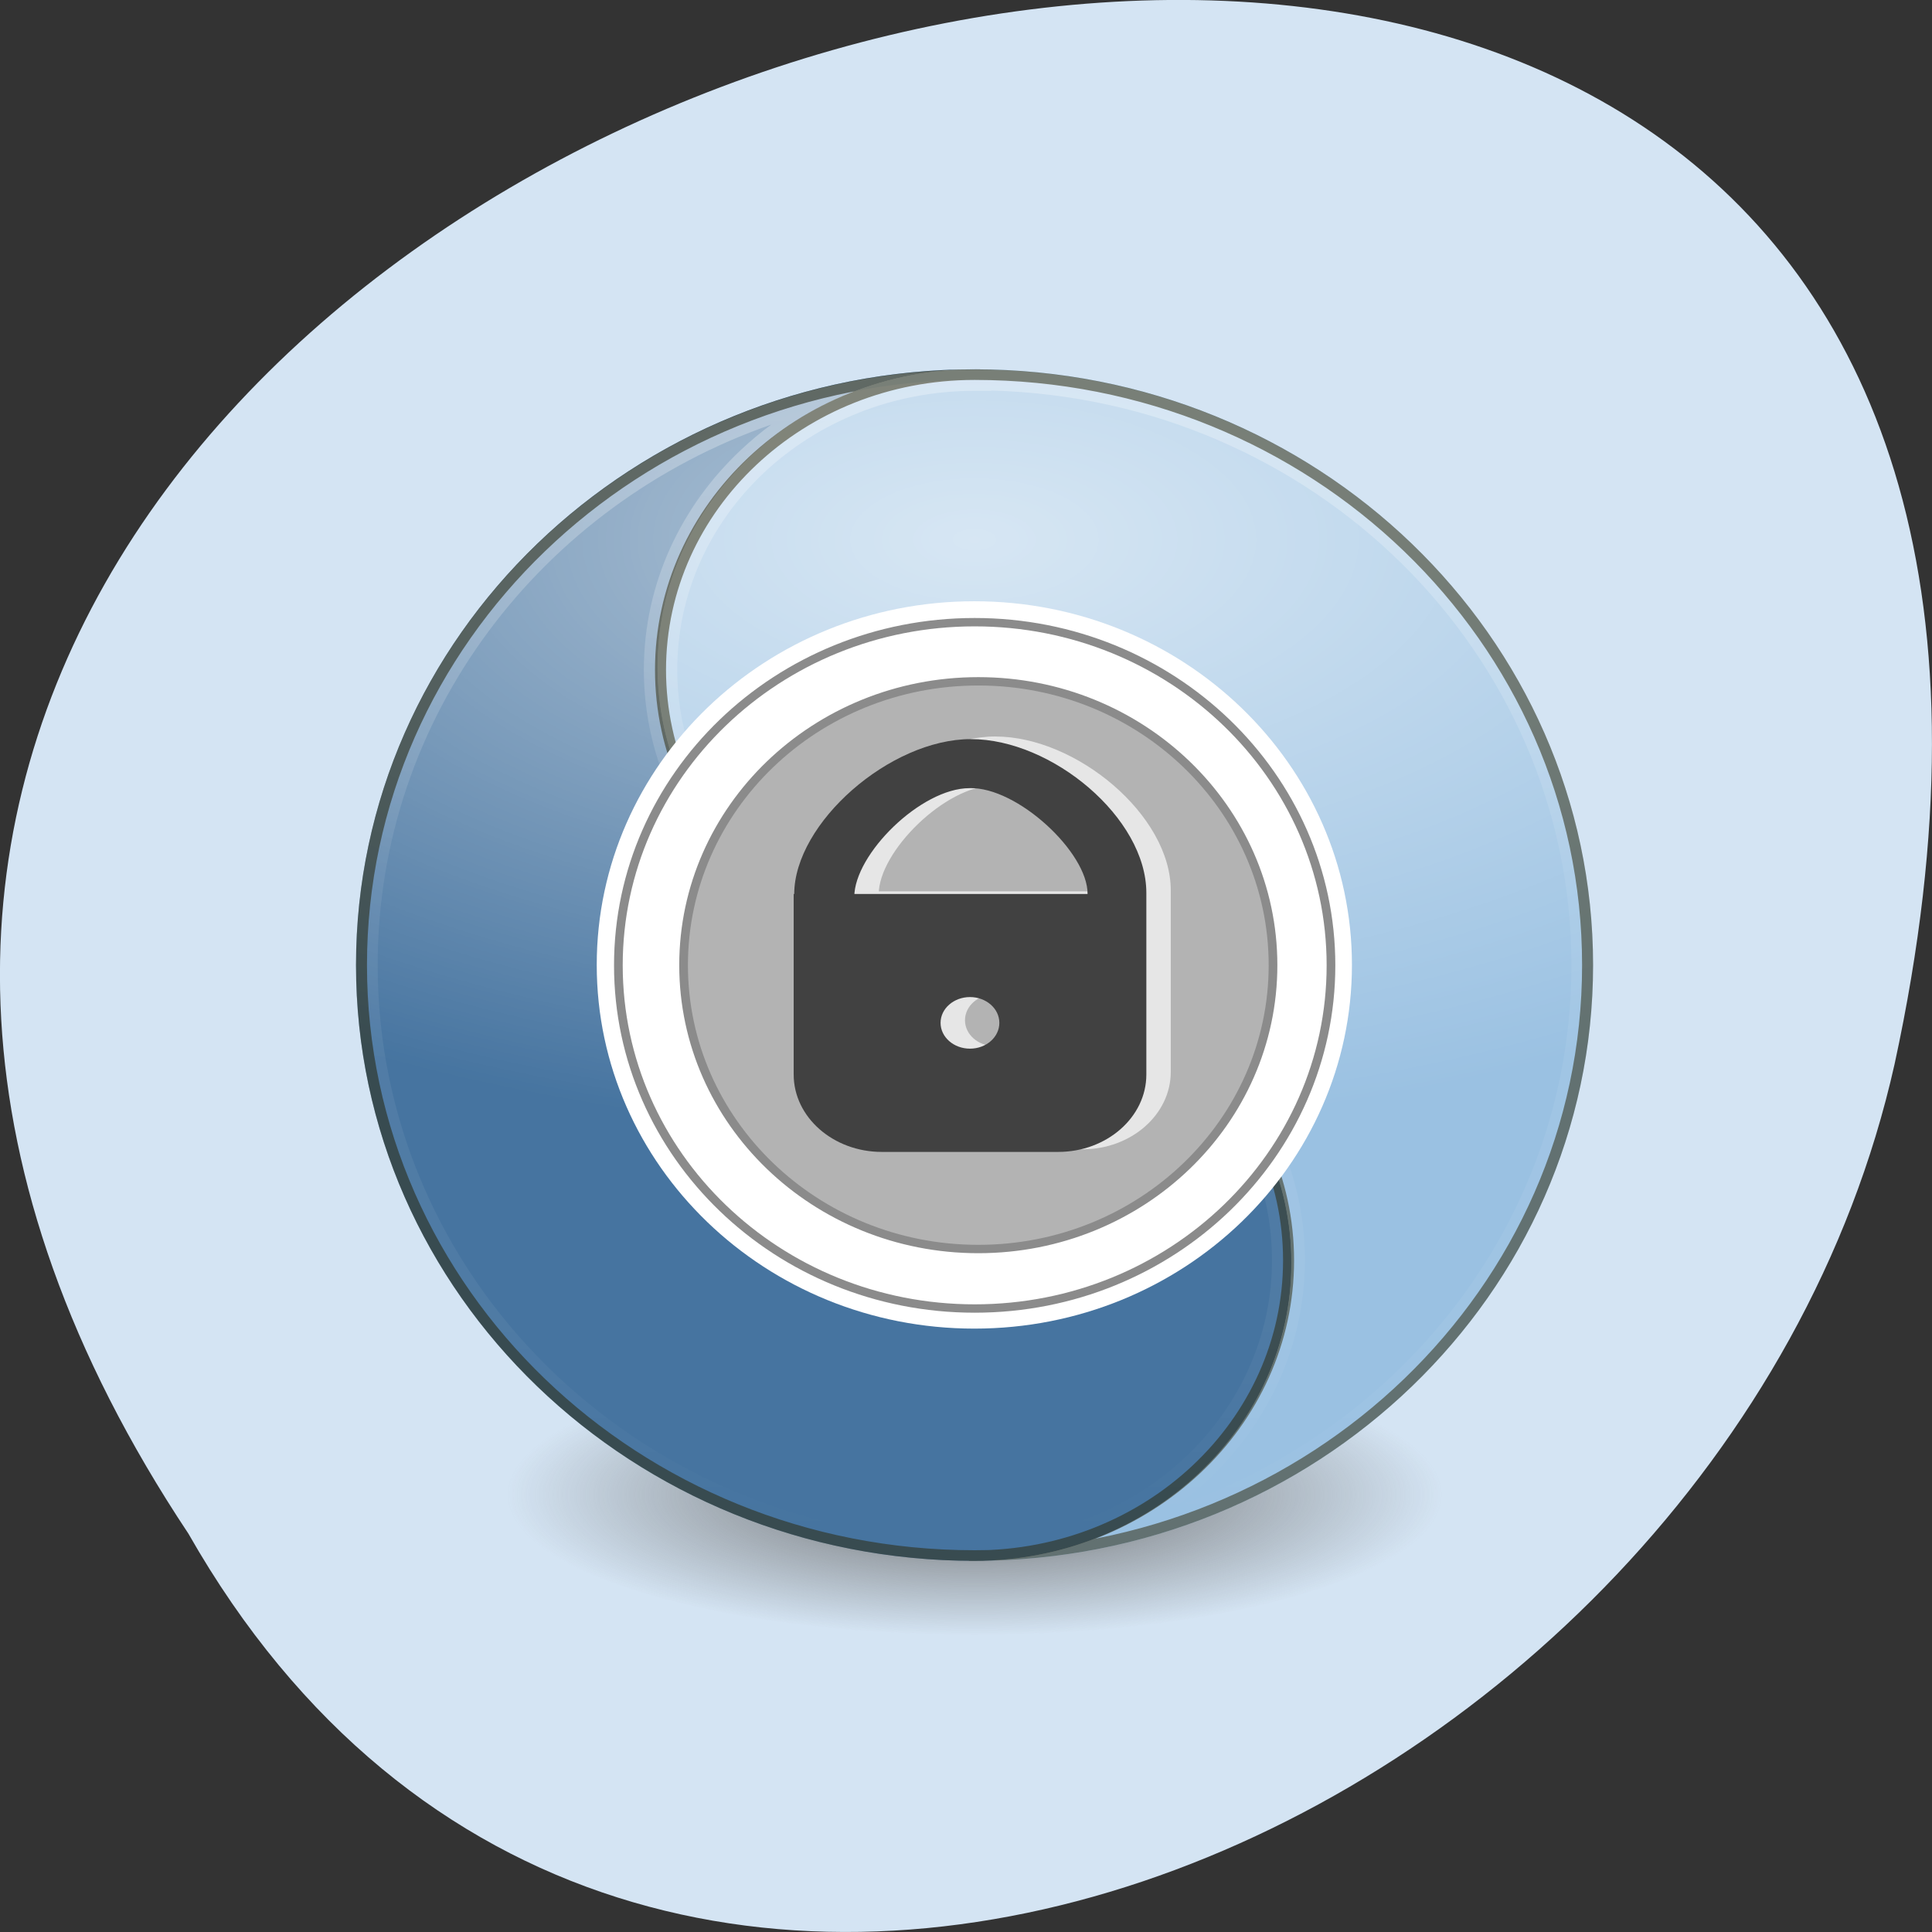 <svg xmlns="http://www.w3.org/2000/svg" xmlns:xlink="http://www.w3.org/1999/xlink" viewBox="0 0 256 256"><rect x="0" y="0" width="256" height="256" fill="#333333" stroke="none"/><defs><path d="m 105.71 65.68 c 0 29.29 -23.745 53.04 -53.04 53.04 -29.29 0 -53.04 -23.745 -53.04 -53.04 0 -29.29 23.745 -53.04 53.04 -53.04 29.29 0 53.04 23.745 53.04 53.04 z" id="0" color="#000"/><linearGradient id="1" gradientUnits="userSpaceOnUse" y1="264.93" x2="0" y2="374.93"><stop stop-color="#fff"/><stop offset="0.424" stop-color="#fff" stop-opacity="0.235"/><stop offset="0.821" stop-color="#fff" stop-opacity="0.157"/><stop offset="1" stop-color="#fff" stop-opacity="0"/></linearGradient><radialGradient r="11.375" cy="61.25" cx="11.313" gradientTransform="matrix(1.952 0 0 1 -10.774 0)" gradientUnits="userSpaceOnUse" id="4"><stop stop-color="#fff"/><stop offset="1" stop-color="#fff" stop-opacity="0"/></radialGradient><radialGradient xlink:href="#4" id="3" gradientUnits="userSpaceOnUse" gradientTransform="matrix(1.952 0 0 1 -10.774 0)" cx="11.313" cy="61.25" r="11.375"/><radialGradient id="2" gradientUnits="userSpaceOnUse" gradientTransform="matrix(1 0 0 0.167 0 155.14)" cx="99.16" cy="186.17" r="62.769"><stop stop-color="#3d3d3d"/><stop offset="0.5" stop-color="#686868" stop-opacity="0.498"/><stop offset="1" stop-color="#686868" stop-opacity="0"/></radialGradient></defs><path d="m 24.967 203.22 c -127.95 -192.46 280.09 -311 226.07 -62.2 -23.02 102.82 -167.39 165.22 -226.07 62.2 z" fill="#d4e4f3" color="#000"/><g transform="matrix(1.438 0 0 1.385 -111.36 -316.61)"><path d="m 161.93 186.17 c 0 5.778 -28.1 10.462 -62.769 10.462 -34.666 0 -62.769 -4.684 -62.769 -10.462 0 -5.778 28.1 -10.462 62.769 -10.462 34.666 0 62.769 4.684 62.769 10.462 z" transform="matrix(0.687 0 0 1.288 99.13 131.73)" fill="url(#2)"/><path d="m 167.25 263.93 c -31.478 0 -57 25.522 -57 57 0 31.478 25.522 57 57 57 16.13 0 29.2 -12.761 29.2 -28.5 0 -15.739 -13.07 -28.5 -29.2 -28.5 -16.13 0 -29.2 -12.761 -29.2 -28.5 0 -15.739 13.07 -28.5 29.2 -28.5 z" fill="#4674a0"/><path d="m 167.23 377.93 c 31.478 0 57 -25.522 57 -57 0 -31.478 -25.522 -57 -57 -57 -16.13 0 -29.2 12.761 -29.2 28.5 0 15.739 13.07 28.5 29.2 28.5 16.13 0 29.2 12.761 29.2 28.5 0 15.739 -13.07 28.5 -29.2 28.5 z" fill="#9ac1e2"/><path transform="matrix(5.011 0 0 5.011 110.56 -26.704)" d="m 22.688 69.38 c 0 6.282 -5.093 11.375 -11.375 11.375 -6.282 0 -11.375 -5.093 -11.375 -11.375 0 -6.282 5.093 -11.375 11.375 -11.375 6.282 0 11.375 5.093 11.375 11.375 z" opacity="0.601" fill="url(#3)"/><path d="m 167.24 264.93 c -30.92 0 -56 25.08 -56 56 0 30.92 25.08 56 56 56 30.92 0 56 -25.08 56 -56 0 -30.92 -25.08 -56 -56 -56 z m 1.531 1.031 c 29.673 0.809 53.47 25.1 53.47 54.969 0 23.839 -15.168 44.12 -36.37 51.75 1.01 -0.767 1.972 -1.586 2.875 -2.469 5.512 -5.39 8.938 -12.843 8.938 -21.06 0 -6.485 -2.139 -12.449 -5.75 -17.313 1.479 -3.338 2.313 -7.03 2.313 -10.906 0 -14.897 -12.1 -27 -27 -27 -9.801 0 -18.392 5.234 -23.12 13.06 -2.698 -4.14 -4.281 -9.04 -4.281 -14.313 0 -14.749 12.235 -26.688 27.406 -26.688 h 1.531 v -0.031 z m -20.25 3.25 c -0.989 0.753 -1.926 1.573 -2.813 2.438 -5.52 5.383 -8.938 12.812 -8.938 21.03 0 6.494 2.125 12.502 5.75 17.375 -1.471 3.33 -2.281 7.01 -2.281 10.875 0 14.897 12.1 27 27 27 9.817 0 18.428 -5.245 23.16 -13.09 2.702 4.137 4.25 9.04 4.25 14.313 0 14.749 -12.235 26.719 -27.406 26.719 h -1.531 v 0.031 c -29.665 -0.818 -53.47 -25.11 -53.47 -54.969 0 -23.804 15.12 -44.06 36.28 -51.719 z m 18.719 27.719 c 13.276 0 24 10.724 24 24 0 2.929 -0.513 5.72 -1.469 8.313 l -1.313 3 c -4.03 7.568 -12.03 12.688 -21.22 12.688 -13.276 0 -24 -10.724 -24 -24 0 -2.929 0.512 -5.719 1.469 -8.313 l 1.344 -3 c 4.04 -7.554 12.01 -12.688 21.19 -12.688 z" opacity="0.3" fill="url(#1)" color="#000"/><path d="m 167.24 264.44 c -15.982 0 -28.936 12.648 -28.936 28.25 0 15.599 12.954 28.25 28.936 28.25 m 0 56.49 c 15.982 0 28.936 -12.648 28.936 -28.25 0 -15.599 -12.954 -28.25 -28.936 -28.25 m 56.49 0 c 0 31.2 -25.291 56.49 -56.49 56.49 -31.2 0 -56.49 -25.291 -56.49 -56.49 0 -31.2 25.291 -56.49 56.49 -56.49 31.2 0 56.49 25.291 56.49 56.49 z" opacity="0.5" fill="none" stroke="#2b2200" stroke-linecap="square" stroke-width="1.015" stroke-miterlimit="0"/><g fill="#fff"><use xlink:href="#0" transform="matrix(0.656 0 0 0.656 132.67 277.83)" width="1" height="1" opacity="0.474"/><use xlink:href="#0" transform="matrix(0.619 0 0 0.619 134.65 280.3)" width="1" height="1" stroke="#8b8b8b" stroke-width="1.293"/></g><use xlink:href="#0" transform="matrix(0.512 0 0 0.512 140.62 287.31)" width="1" height="1" fill="#b3b3b3" stroke="#8b8b8b" stroke-width="1.563"/><path transform="matrix(1.354 0 0 1.234 152.82 299.06)" d="M 12.07,0 C 6.554,0 0.04,6.509 0.04,12.03 l 4.088,0.203 c 0,-3.309 4.534,-8.43 7.846,-8.43 3.232,-0.114 8.05,4.978 8.03,8.203 h -20 v 14 c 0,3.309 2.695,6 6,6 h 12 c 3.305,0 6,-2.691 6,-6 V 11.926 C 24.004,6.106 17.578,0.002 12.07,0.002 z M 12,24 c -1.102,0 -2,-0.895 -2,-2 0,-1.105 0.898,-2 2,-2 1.109,0 2,0.895 2,2 0,1.105 -0.891,2 -2,2 z" fill="#e6e6e6"/><path transform="matrix(1.354 0 0 1.234 150.57 299.31)" d="M 12.07,0 C 6.554,0 0.04,6.509 0.04,12.03 l 4.088,0.203 c 0,-3.309 4.534,-8.43 7.846,-8.43 3.232,-0.114 8.05,4.978 8.03,8.203 h -20 v 14 c 0,3.309 2.695,6 6,6 h 12 c 3.305,0 6,-2.691 6,-6 V 11.926 C 24.004,6.106 17.578,0.002 12.07,0.002 z M 12,24 c -1.102,0 -2,-0.895 -2,-2 0,-1.105 0.898,-2 2,-2 1.109,0 2,0.895 2,2 0,1.105 -0.891,2 -2,2 z" fill="#414141"/></g></svg>